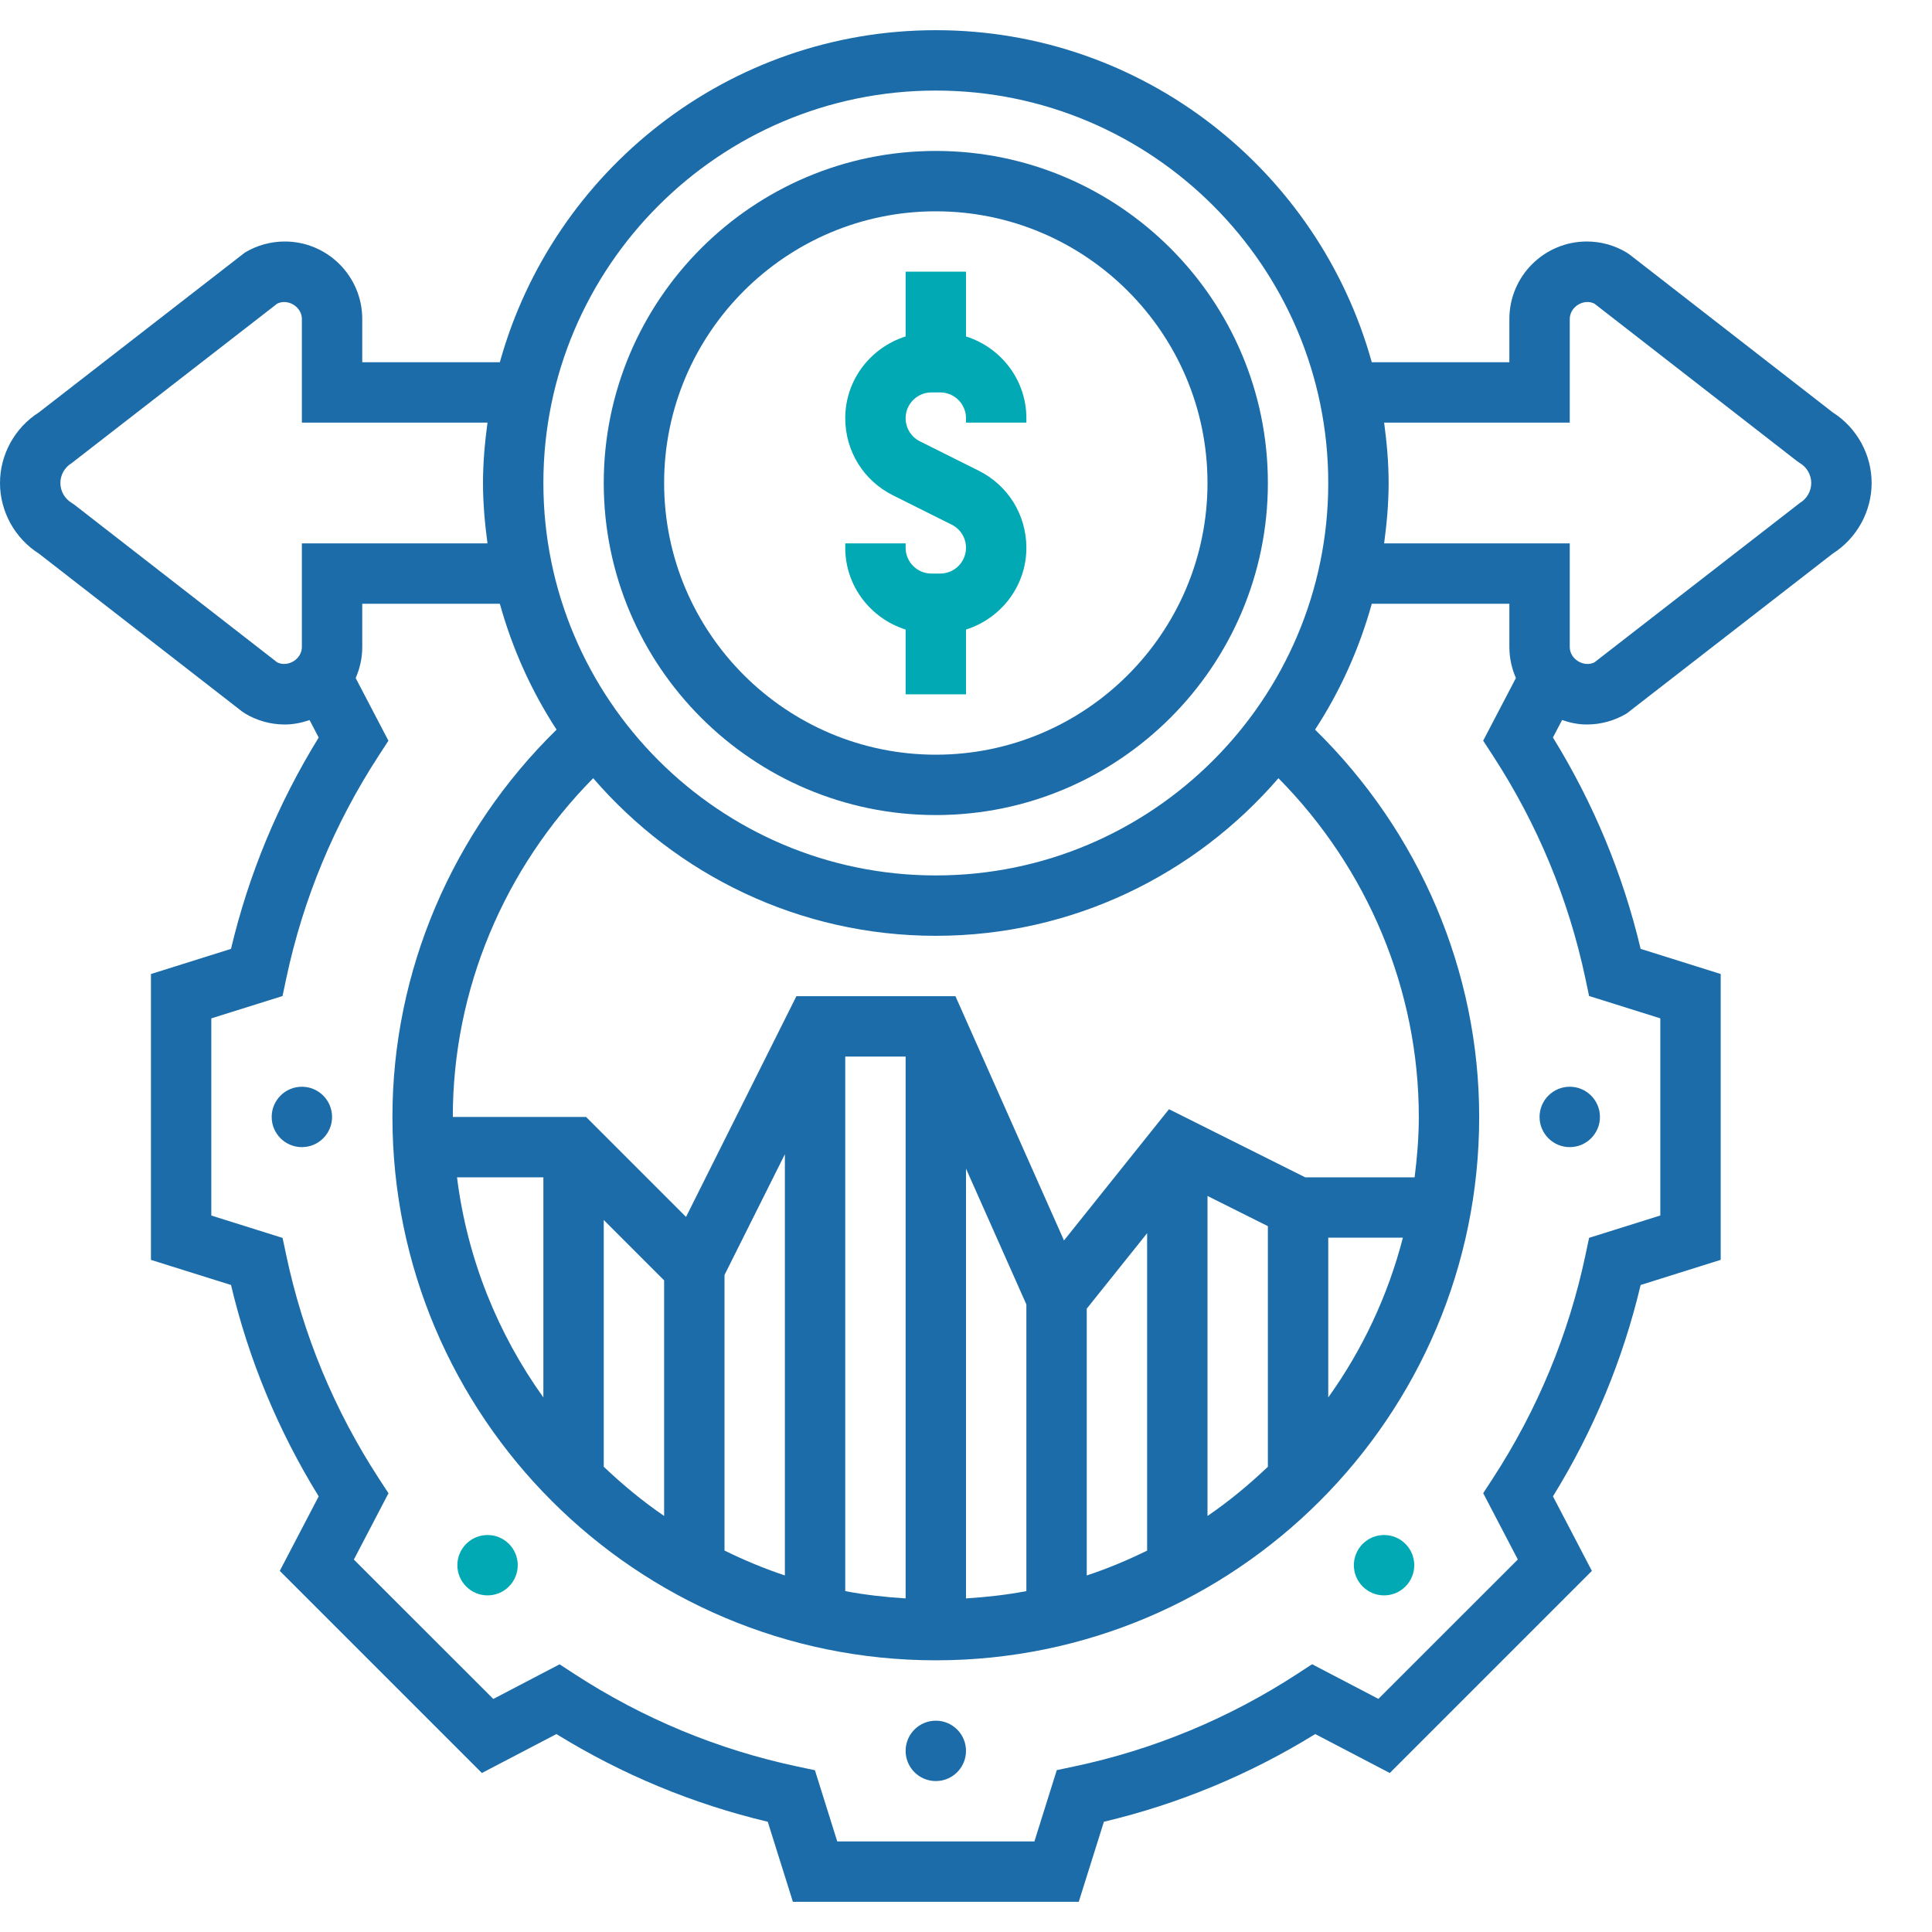 <svg  fill="#1b6ca8" id="Layer_5" enable-background="new 0 0 64 64" height="512" viewBox="0 0 64 64" width="512" xmlns="http://www.w3.org/2000/svg"><g><path fill="#01a9b4" d="m30 20.855v2.145h2v-2.145c1.155-.366 2-1.435 2-2.709 0-1.087-.604-2.066-1.578-2.553l-1.95-.974c-.291-.146-.472-.439-.472-.765 0-.471.383-.854.854-.854h.292c.471 0 .854.383.854.854v.146h2v-.146c0-1.274-.845-2.343-2-2.709v-2.145h-2v2.145c-1.155.366-2 1.435-2 2.709 0 1.087.604 2.066 1.578 2.553l1.95.974c.291.146.472.439.472.765 0 .471-.383.854-.854.854h-.292c-.471 0-.854-.383-.854-.854v-.146h-2v.146c0 1.274.845 2.343 2 2.709z"/><path d="m31 27c6.065 0 11-4.935 11-11s-4.935-11-11-11-11 4.935-11 11 4.935 11 11 11zm0-20c4.962 0 9 4.038 9 9s-4.038 9-9 9-9-4.038-9-9 4.038-9 9-9z"/><path  d="m60.714 13.663-6.729-5.229-.1-.068c-.398-.24-.854-.366-1.319-.366-1.415 0-2.566 1.151-2.566 2.566v1.434h-4.558c-1.757-6.332-7.558-11-14.442-11s-12.685 4.668-14.442 11h-4.558v-1.434c0-1.415-1.151-2.566-2.566-2.566-.464 0-.921.126-1.32.365l-6.828 5.298c-.795.504-1.286 1.394-1.286 2.337s.491 1.833 1.286 2.337l6.729 5.229.1.068c.398.24.854.366 1.319.366.289 0 .562-.059.821-.147l.302.579c-1.342 2.176-2.317 4.526-2.905 7.001l-2.652.833v9.469l2.653.832c.587 2.476 1.563 4.826 2.904 7.002l-1.289 2.469 6.695 6.695 2.469-1.29c2.175 1.342 4.525 2.317 7.001 2.905l.833 2.652h9.469l.833-2.652c2.476-.588 4.826-1.563 7.001-2.905l2.469 1.29 6.695-6.695-1.289-2.469c1.342-2.176 2.317-4.526 2.904-7.002l2.652-.833v-9.469l-2.652-.833c-.588-2.475-1.563-4.825-2.905-7.001l.302-.579c.26.089.533.148.821.148.464 0 .921-.126 1.32-.365l6.828-5.298c.795-.504 1.286-1.394 1.286-2.337s-.491-1.833-1.286-2.337zm-29.714-10.663c7.168 0 13 5.832 13 13s-5.832 13-13 13-13-5.832-13-13 5.832-13 13-13zm16 34c0 .679-.056 1.343-.139 2h-3.625l-4.512-2.256-3.478 4.348-3.596-8.092h-5.268l-3.656 7.312-3.312-3.312h-4.414c0-4.206 1.694-8.231 4.65-11.221 2.753 3.19 6.815 5.221 11.35 5.221s8.597-2.031 11.35-5.221c2.956 2.99 4.65 7.015 4.65 11.221zm-29 9.292c-1.512-2.109-2.523-4.595-2.861-7.292h2.861zm2-5.878 2 2v7.804c-.713-.487-1.376-1.037-2-1.63zm4 1.822 2-4v13.952c-.69-.228-1.355-.508-2-.824zm4-7.236h2v17.949c-.678-.042-1.347-.117-2-.241zm4 3.712 2 4.5v9.496c-.653.124-1.322.199-2 .241zm4 4.639 2-2.5v10.515c-.645.316-1.31.596-2 .823zm4-3.733 2 1v7.971c-.624.592-1.287 1.143-2 1.63zm4 1.382h2.473c-.499 1.929-1.344 3.716-2.473 5.292zm-34.818-19.059-6.711-5.216-.099-.068c-.229-.137-.372-.389-.372-.657s.143-.52.372-.657l6.81-5.284c.358-.177.818.107.818.507v3.434h6.149c-.088.656-.149 1.32-.149 2s.061 1.344.149 2h-6.149v3.434c0 .399-.46.683-.818.507zm43.338 10.481.121.572 2.359.74v6.531l-2.359.74-.121.572c-.558 2.636-1.59 5.125-3.068 7.397l-.319.489 1.147 2.197-4.619 4.617-2.196-1.147-.49.319c-2.271 1.479-4.76 2.511-7.396 3.068l-.572.121-.741 2.362h-6.531l-.74-2.359-.572-.121c-2.636-.558-5.125-1.59-7.396-3.068l-.49-.319-2.196 1.147-4.619-4.617 1.147-2.197-.319-.489c-1.479-2.272-2.511-4.762-3.068-7.397l-.121-.572-2.361-.742v-6.531l2.359-.74.121-.572c.558-2.636 1.59-5.125 3.068-7.396l.319-.49-1.085-2.076c.139-.317.218-.662.218-1.027v-1.434h4.558c.415 1.496 1.05 2.9 1.879 4.17-3.453 3.382-5.437 7.999-5.437 12.83 0 9.925 8.075 18 18 18s18-8.075 18-18c0-4.831-1.984-9.448-5.437-12.83.829-1.27 1.464-2.674 1.879-4.17h4.558v1.434c0 .365.079.711.217 1.026l-1.085 2.076.319.49c1.479 2.271 2.511 4.76 3.069 7.396zm7.108-15.765-6.81 5.284c-.357.177-.818-.108-.818-.507v-3.434h-6.149c.088-.656.149-1.32.149-2s-.061-1.344-.149-2h6.149v-3.434c0-.4.461-.686.818-.507l6.711 5.216.099.068c.229.137.372.389.372.657s-.143.52-.372.657z"/><circle  cx="31" cy="58" r="1"/><path fill="#01a9b4" d="m45.142 51.142c-.391.391-.391 1.024 0 1.414.391.391 1.024.391 1.414 0 .391-.391.391-1.024 0-1.414-.39-.39-1.023-.39-1.414 0z"/><circle cx="52" cy="37" r="1"/><circle cx="10" cy="37" r="1"/><path fill="#01a9b4" d="m15.444 51.142c-.391.391-.391 1.024 0 1.414.391.391 1.024.391 1.414 0 .391-.391.391-1.024 0-1.414s-1.024-.39-1.414 0z"/></g></svg>